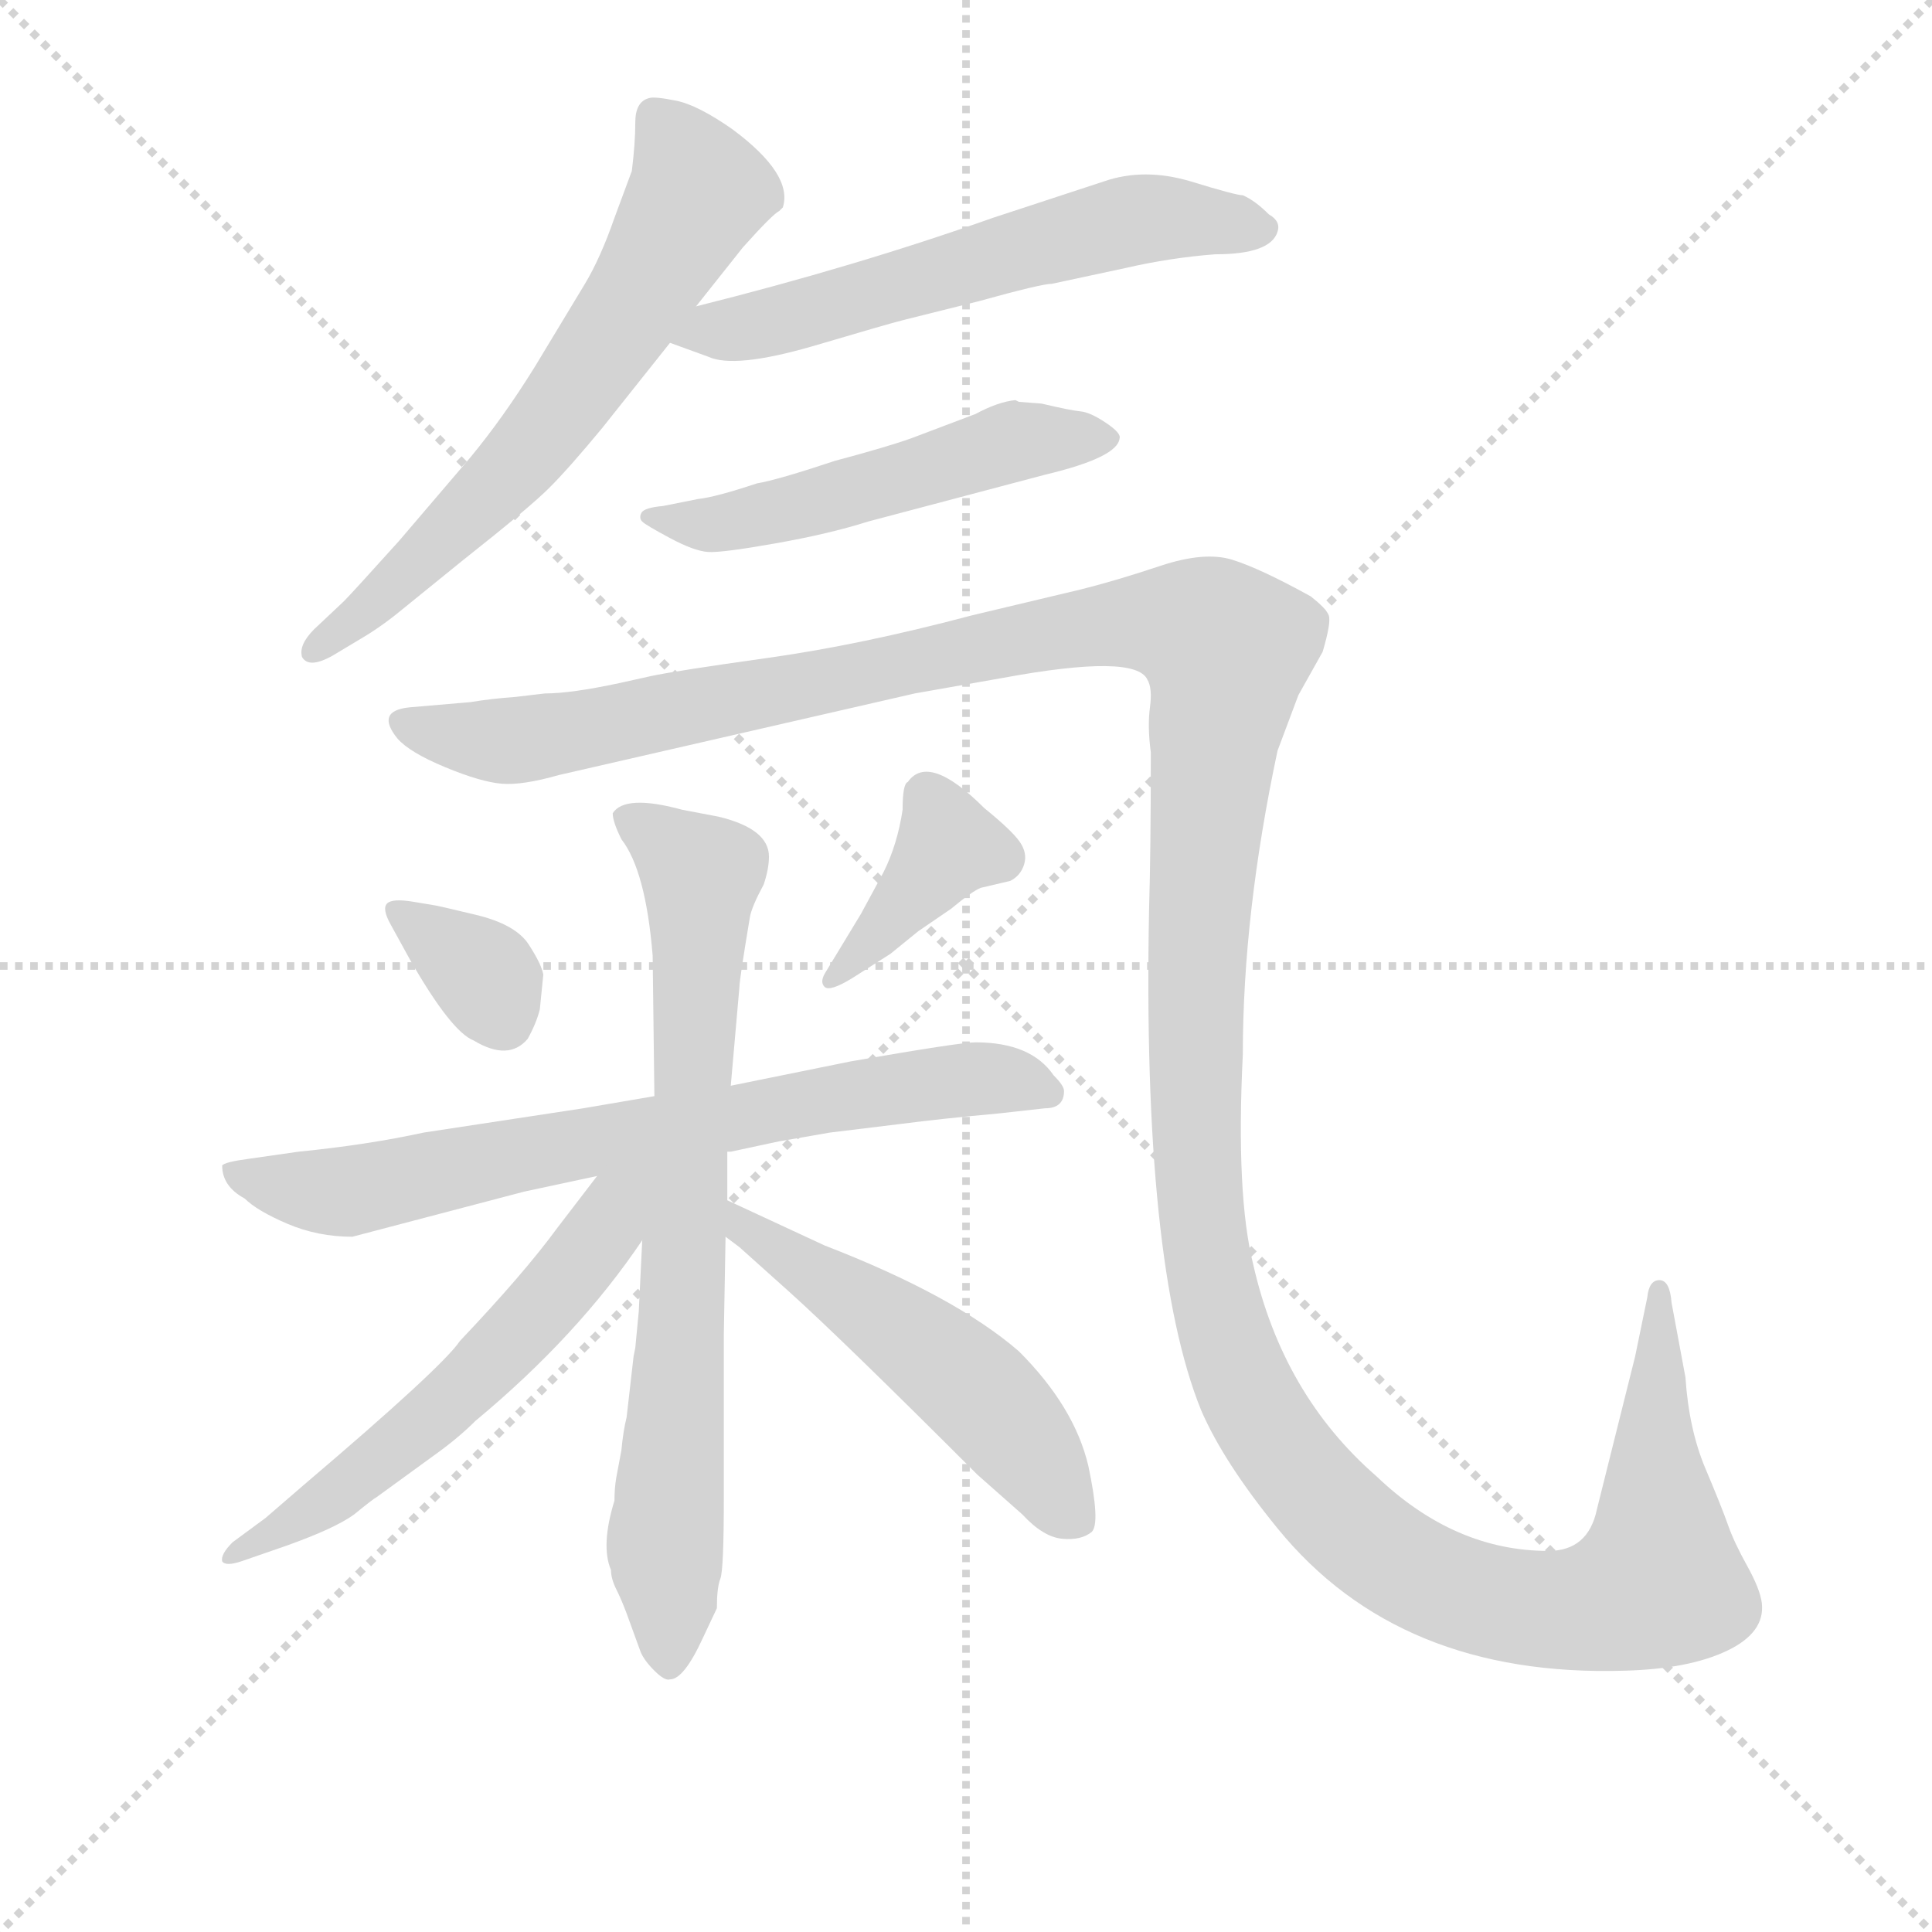 <svg version="1.1" viewBox="0 0 1024 1024" xmlns="http://www.w3.org/2000/svg">
  <g stroke="lightgray" stroke-dasharray="1,1" stroke-width="1" transform="scale(4, 4)">
    <line x1="0" y1="0" x2="256" y2="256"></line>
    <line x1="256" y1="0" x2="0" y2="256"></line>
    <line x1="128" y1="0" x2="128" y2="256"></line>
    <line x1="0" y1="128" x2="256" y2="128"></line>
  </g>
<g transform="scale(0.92, -0.92) translate(60, -900)">
   <style type="text/css">
    @keyframes keyframes0 {
      from {
       stroke: blue;
       stroke-dashoffset: 654;
       stroke-width: 128;
       }
       68% {
       animation-timing-function: step-end;
       stroke: blue;
       stroke-dashoffset: 0;
       stroke-width: 128;
       }
       to {
       stroke: black;
       stroke-width: 1024;
       }
       }
       #make-me-a-hanzi-animation-0 {
         animation: keyframes0 0.782s both;
         animation-delay: 0s;
         animation-timing-function: linear;
       }
    @keyframes keyframes1 {
      from {
       stroke: blue;
       stroke-dashoffset: 600;
       stroke-width: 128;
       }
       66% {
       animation-timing-function: step-end;
       stroke: blue;
       stroke-dashoffset: 0;
       stroke-width: 128;
       }
       to {
       stroke: black;
       stroke-width: 1024;
       }
       }
       #make-me-a-hanzi-animation-1 {
         animation: keyframes1 0.738s both;
         animation-delay: 0.782s;
         animation-timing-function: linear;
       }
    @keyframes keyframes2 {
      from {
       stroke: blue;
       stroke-dashoffset: 524;
       stroke-width: 128;
       }
       63% {
       animation-timing-function: step-end;
       stroke: blue;
       stroke-dashoffset: 0;
       stroke-width: 128;
       }
       to {
       stroke: black;
       stroke-width: 1024;
       }
       }
       #make-me-a-hanzi-animation-2 {
         animation: keyframes2 0.676s both;
         animation-delay: 1.521s;
         animation-timing-function: linear;
       }
    @keyframes keyframes3 {
      from {
       stroke: blue;
       stroke-dashoffset: 1630;
       stroke-width: 128;
       }
       84% {
       animation-timing-function: step-end;
       stroke: blue;
       stroke-dashoffset: 0;
       stroke-width: 128;
       }
       to {
       stroke: black;
       stroke-width: 1024;
       }
       }
       #make-me-a-hanzi-animation-3 {
         animation: keyframes3 1.576s both;
         animation-delay: 2.197s;
         animation-timing-function: linear;
       }
    @keyframes keyframes4 {
      from {
       stroke: blue;
       stroke-dashoffset: 342;
       stroke-width: 128;
       }
       53% {
       animation-timing-function: step-end;
       stroke: blue;
       stroke-dashoffset: 0;
       stroke-width: 128;
       }
       to {
       stroke: black;
       stroke-width: 1024;
       }
       }
       #make-me-a-hanzi-animation-4 {
         animation: keyframes4 0.528s both;
         animation-delay: 3.773s;
         animation-timing-function: linear;
       }
    @keyframes keyframes5 {
      from {
       stroke: blue;
       stroke-dashoffset: 390;
       stroke-width: 128;
       }
       56% {
       animation-timing-function: step-end;
       stroke: blue;
       stroke-dashoffset: 0;
       stroke-width: 128;
       }
       to {
       stroke: black;
       stroke-width: 1024;
       }
       }
       #make-me-a-hanzi-animation-5 {
         animation: keyframes5 0.567s both;
         animation-delay: 4.302s;
         animation-timing-function: linear;
       }
    @keyframes keyframes6 {
      from {
       stroke: blue;
       stroke-dashoffset: 734;
       stroke-width: 128;
       }
       70% {
       animation-timing-function: step-end;
       stroke: blue;
       stroke-dashoffset: 0;
       stroke-width: 128;
       }
       to {
       stroke: black;
       stroke-width: 1024;
       }
       }
       #make-me-a-hanzi-animation-6 {
         animation: keyframes6 0.847s both;
         animation-delay: 4.869s;
         animation-timing-function: linear;
       }
    @keyframes keyframes7 {
      from {
       stroke: blue;
       stroke-dashoffset: 762;
       stroke-width: 128;
       }
       71% {
       animation-timing-function: step-end;
       stroke: blue;
       stroke-dashoffset: 0;
       stroke-width: 128;
       }
       to {
       stroke: black;
       stroke-width: 1024;
       }
       }
       #make-me-a-hanzi-animation-7 {
         animation: keyframes7 0.87s both;
         animation-delay: 5.716s;
         animation-timing-function: linear;
       }
    @keyframes keyframes8 {
      from {
       stroke: blue;
       stroke-dashoffset: 578;
       stroke-width: 128;
       }
       65% {
       animation-timing-function: step-end;
       stroke: blue;
       stroke-dashoffset: 0;
       stroke-width: 128;
       }
       to {
       stroke: black;
       stroke-width: 1024;
       }
       }
       #make-me-a-hanzi-animation-8 {
         animation: keyframes8 0.72s both;
         animation-delay: 6.587s;
         animation-timing-function: linear;
       }
    @keyframes keyframes9 {
      from {
       stroke: blue;
       stroke-dashoffset: 526;
       stroke-width: 128;
       }
       63% {
       animation-timing-function: step-end;
       stroke: blue;
       stroke-dashoffset: 0;
       stroke-width: 128;
       }
       to {
       stroke: black;
       stroke-width: 1024;
       }
       }
       #make-me-a-hanzi-animation-9 {
         animation: keyframes9 0.678s both;
         animation-delay: 7.307s;
         animation-timing-function: linear;
       }
</style>
<path d="M 341.0 723.5 L 368.0 757.5 Q 385.0 776.5 389.0 778.5 L 391.0 780.5 Q 397.0 799.5 362.0 825.5 Q 342.0 839.5 329.5 842.0 Q 317.0 844.5 314.0 843.5 Q 306.0 841.5 306.0 829.5 Q 306.0 817.5 304.0 801.5 L 294.0 774.5 Q 286.0 751.5 277.0 736.5 L 248.0 688.5 Q 230.0 659.5 211.0 636.5 L 170.0 588.5 Q 143.0 558.5 138.0 553.5 L 121.0 537.5 Q 112.0 528.5 114.0 521.5 Q 118.0 514.5 132.0 522.5 L 147.0 531.5 Q 159.0 538.5 170.0 547.5 L 207.0 577.5 Q 245.0 607.5 256.5 619.0 Q 268.0 630.5 287.0 653.5 L 326.0 702.5 L 341.0 723.5 Z" fill="lightgray"></path> 
<path d="M 326.0 702.5 L 348.0 694.5 Q 363.0 687.5 408.0 700.5 Q 452.0 713.5 460.0 715.5 L 504.0 726.5 Q 540.0 736.5 546.0 736.5 L 588.0 745.5 Q 614.0 751.5 640.0 753.5 Q 672.0 753.5 676.0 766.5 Q 678.0 772.5 671.0 776.5 Q 663.0 784.5 656.0 787.5 Q 652.0 787.5 626.0 795.5 Q 599.0 803.5 576.0 795.5 L 512.0 774.5 Q 433.0 746.5 341.0 723.5 C 312.0 716.5 298.0 712.5 326.0 702.5 Z" fill="lightgray"></path> 
<path d="M 527.0 668.5 L 525.0 669.5 Q 515.0 668.5 502.0 661.5 L 465.0 647.5 Q 451.0 642.5 421.0 634.5 Q 388.0 623.5 376.0 621.5 Q 352.0 613.5 342.0 612.5 L 322.0 608.5 Q 311.0 607.5 309.5 604.5 Q 308.0 601.5 310.0 599.5 Q 312.0 597.5 326.0 590.0 Q 340.0 582.5 348.0 582.0 Q 356.0 581.5 387.0 587.0 Q 418.0 592.5 440.0 599.5 L 542.0 626.5 Q 584.0 636.5 585.0 647.5 Q 586.0 650.5 577.0 656.5 Q 568.0 662.5 562.5 663.0 Q 557.0 663.5 540.0 667.5 L 527.0 668.5 Z" fill="lightgray"></path> 
<path d="M 237.0 498.5 Q 223.0 497.5 211.0 495.5 L 176.0 492.5 Q 156.0 490.5 169.0 474.5 Q 176.0 466.5 196.5 458.0 Q 217.0 449.5 229.0 448.5 Q 241.0 447.5 262.0 453.5 L 467.0 500.5 L 518.0 509.5 Q 594.0 523.5 601.0 508.5 Q 604.0 503.5 602.5 492.5 Q 601.0 481.5 603.0 466.5 Q 603.0 409.5 602.0 376.5 Q 598.0 171.5 632.0 87.5 Q 645.0 57.5 676.0 19.5 Q 746.0 -66.5 876.0 -62.5 Q 913.0 -61.5 935.0 -51.0 Q 957.0 -40.5 955.0 -23.5 Q 954.0 -15.5 946.5 -2.0 Q 939.0 11.5 935.5 21.5 Q 932.0 31.5 922.5 54.0 Q 913.0 76.5 911.0 106.5 L 903.0 149.5 Q 902.0 162.5 896.0 162.5 Q 890.0 162.5 889.0 152.5 L 882.0 118.5 L 860.0 30.5 Q 855.0 6.5 832.0 6.5 Q 778.0 6.5 733.0 49.5 Q 679.0 96.5 662.0 171.5 Q 652.0 211.5 656.0 292.5 Q 656.0 373.5 676.0 467.5 L 688.0 499.5 L 702.0 524.5 Q 707.0 541.5 705.5 545.5 Q 704.0 549.5 695.0 556.5 Q 666.0 572.5 650.0 577.5 Q 634.0 582.5 608.5 574.0 Q 583.0 565.5 563.0 560.5 L 500.0 545.5 Q 436.0 528.5 382.5 521.0 Q 329.0 513.5 315.0 510.5 L 297.0 506.5 Q 269.0 500.5 254.0 500.5 L 237.0 498.5 Z" fill="lightgray"></path> 
<path d="M 178.0 380.5 Q 166.0 382.5 163.0 379.5 Q 160.0 376.5 165.0 367.5 L 176.0 347.5 Q 200.0 305.5 213.0 300.5 Q 233.0 288.5 244.0 301.5 Q 249.0 310.5 251.0 318.5 L 253.0 338.5 Q 252.0 344.5 244.5 356.0 Q 237.0 367.5 214.0 373.0 Q 191.0 378.5 190.0 378.5 L 178.0 380.5 Z" fill="lightgray"></path> 
<path d="M 453.0 350.5 L 469.0 363.5 L 488.0 376.5 Q 500.0 386.5 505.0 388.5 L 522.0 392.5 Q 528.0 395.5 530.0 402.0 Q 532.0 408.5 527.5 415.0 Q 523.0 421.5 507.0 434.5 Q 475.0 466.5 463.0 449.5 Q 460.0 448.5 460.0 433.5 Q 457.0 413.5 449.0 397.5 L 436.0 373.5 L 416.0 340.5 Q 412.0 334.5 415.0 331.5 Q 418.0 328.5 431.0 336.5 L 453.0 350.5 Z" fill="lightgray"></path> 
<path d="M 359.0 236.5 L 361.0 236.5 L 389.0 242.5 Q 401.0 244.5 418.0 247.5 L 459.0 252.5 Q 482.0 255.5 515.0 258.5 L 542.0 261.5 Q 553.0 261.5 553.0 271.5 Q 553.0 274.5 547.0 280.5 Q 534.0 299.5 502.0 299.5 Q 493.0 299.5 430.0 288.5 L 361.0 274.5 L 317.0 268.5 L 276.0 261.5 L 184.0 247.5 Q 152.0 240.5 112.0 236.5 L 84.0 232.5 Q 69.0 230.5 68.0 228.5 Q 68.0 216.5 81.0 209.5 Q 88.0 202.5 105.5 195.0 Q 123.0 187.5 143.0 187.5 L 242.0 213.5 L 284.0 222.5 L 359.0 236.5 Z" fill="lightgray"></path> 
<path d="M 305.0 118.5 L 301.0 83.5 Q 299.0 75.5 298.0 64.5 L 295.0 48.5 Q 294.0 42.5 294.0 35.5 Q 286.0 9.5 292.0 -4.5 Q 292.0 -9.5 295.0 -15.5 Q 298.0 -21.5 301.0 -29.5 L 309.0 -51.5 Q 311.0 -56.5 317.0 -62.5 Q 323.0 -68.5 326.0 -67.5 Q 334.0 -67.5 345.0 -43.5 L 353.0 -26.5 Q 353.0 -14.5 355.0 -9.5 Q 357.0 -4.5 357.0 37.5 L 357.0 131.5 L 358.0 187.5 L 359.0 208.5 L 359.0 236.5 L 361.0 274.5 L 366.0 331.5 Q 366.0 335.5 372.0 371.5 Q 373.0 377.5 380.0 390.5 Q 383.0 399.5 383.0 406.5 Q 383.0 422.5 354.0 429.5 L 333.0 433.5 Q 300.0 442.5 293.0 431.5 Q 293.0 426.5 298.0 416.5 Q 312.0 398.5 316.0 349.5 L 317.0 268.5 L 310.0 185.5 L 308.0 144.5 L 306.0 123.5 L 305.0 118.5 Z" fill="lightgray"></path> 
<path d="M 284.0 222.5 L 261.0 192.5 Q 242.0 166.5 205.0 127.5 Q 195.0 112.5 115.0 44.5 L 93.0 25.5 L 74.0 11.5 Q 67.0 4.5 68.0 0.5 Q 70.0 -2.5 79.0 0.5 L 105.0 9.5 Q 133.0 19.5 144.0 27.5 Q 155.0 36.5 157.0 37.5 L 190.0 61.5 Q 204.0 71.5 214.0 81.5 Q 273.0 130.5 310.0 185.5 C 344.0 234.5 310.0 255.5 284.0 222.5 Z" fill="lightgray"></path> 
<path d="M 358.0 187.5 L 366.0 181.5 L 395.0 155.5 Q 425.0 128.5 503.0 50.5 L 529.0 27.5 Q 541.0 14.5 552.0 13.5 Q 563.0 12.5 569.0 17.5 Q 574.0 22.5 567.0 55.5 Q 559.0 89.5 527.0 121.5 Q 490.0 153.5 415.0 182.5 L 359.0 208.5 C 332.0 221.5 334.0 205.5 358.0 187.5 Z" fill="lightgray"></path> 
      <clipPath id="make-me-a-hanzi-clip-0">
      <path d="M 341.0 723.5 L 368.0 757.5 Q 385.0 776.5 389.0 778.5 L 391.0 780.5 Q 397.0 799.5 362.0 825.5 Q 342.0 839.5 329.5 842.0 Q 317.0 844.5 314.0 843.5 Q 306.0 841.5 306.0 829.5 Q 306.0 817.5 304.0 801.5 L 294.0 774.5 Q 286.0 751.5 277.0 736.5 L 248.0 688.5 Q 230.0 659.5 211.0 636.5 L 170.0 588.5 Q 143.0 558.5 138.0 553.5 L 121.0 537.5 Q 112.0 528.5 114.0 521.5 Q 118.0 514.5 132.0 522.5 L 147.0 531.5 Q 159.0 538.5 170.0 547.5 L 207.0 577.5 Q 245.0 607.5 256.5 619.0 Q 268.0 630.5 287.0 653.5 L 326.0 702.5 L 341.0 723.5 Z" fill="lightgray"></path>
      </clipPath>
      <path clip-path="url(#make-me-a-hanzi-clip-0)" d="M 318.0 831.5 L 343.0 789.5 L 298.0 714.5 L 215.0 608.5 L 120.0 524.5 " fill="none" id="make-me-a-hanzi-animation-0" stroke-dasharray="526 1052" stroke-linecap="round"></path>

      <clipPath id="make-me-a-hanzi-clip-1">
      <path d="M 326.0 702.5 L 348.0 694.5 Q 363.0 687.5 408.0 700.5 Q 452.0 713.5 460.0 715.5 L 504.0 726.5 Q 540.0 736.5 546.0 736.5 L 588.0 745.5 Q 614.0 751.5 640.0 753.5 Q 672.0 753.5 676.0 766.5 Q 678.0 772.5 671.0 776.5 Q 663.0 784.5 656.0 787.5 Q 652.0 787.5 626.0 795.5 Q 599.0 803.5 576.0 795.5 L 512.0 774.5 Q 433.0 746.5 341.0 723.5 C 312.0 716.5 298.0 712.5 326.0 702.5 Z" fill="lightgray"></path>
      </clipPath>
      <path clip-path="url(#make-me-a-hanzi-clip-1)" d="M 333.0 705.5 L 393.0 715.5 L 588.0 772.5 L 631.0 774.5 L 667.0 768.5 " fill="none" id="make-me-a-hanzi-animation-1" stroke-dasharray="472 944" stroke-linecap="round"></path>

      <clipPath id="make-me-a-hanzi-clip-2">
      <path d="M 527.0 668.5 L 525.0 669.5 Q 515.0 668.5 502.0 661.5 L 465.0 647.5 Q 451.0 642.5 421.0 634.5 Q 388.0 623.5 376.0 621.5 Q 352.0 613.5 342.0 612.5 L 322.0 608.5 Q 311.0 607.5 309.5 604.5 Q 308.0 601.5 310.0 599.5 Q 312.0 597.5 326.0 590.0 Q 340.0 582.5 348.0 582.0 Q 356.0 581.5 387.0 587.0 Q 418.0 592.5 440.0 599.5 L 542.0 626.5 Q 584.0 636.5 585.0 647.5 Q 586.0 650.5 577.0 656.5 Q 568.0 662.5 562.5 663.0 Q 557.0 663.5 540.0 667.5 L 527.0 668.5 Z" fill="lightgray"></path>
      </clipPath>
      <path clip-path="url(#make-me-a-hanzi-clip-2)" d="M 316.0 602.5 L 360.0 599.5 L 523.0 645.5 L 577.0 648.5 " fill="none" id="make-me-a-hanzi-animation-2" stroke-dasharray="396 792" stroke-linecap="round"></path>

      <clipPath id="make-me-a-hanzi-clip-3">
      <path d="M 237.0 498.5 Q 223.0 497.5 211.0 495.5 L 176.0 492.5 Q 156.0 490.5 169.0 474.5 Q 176.0 466.5 196.5 458.0 Q 217.0 449.5 229.0 448.5 Q 241.0 447.5 262.0 453.5 L 467.0 500.5 L 518.0 509.5 Q 594.0 523.5 601.0 508.5 Q 604.0 503.5 602.5 492.5 Q 601.0 481.5 603.0 466.5 Q 603.0 409.5 602.0 376.5 Q 598.0 171.5 632.0 87.5 Q 645.0 57.5 676.0 19.5 Q 746.0 -66.5 876.0 -62.5 Q 913.0 -61.5 935.0 -51.0 Q 957.0 -40.5 955.0 -23.5 Q 954.0 -15.5 946.5 -2.0 Q 939.0 11.5 935.5 21.5 Q 932.0 31.5 922.5 54.0 Q 913.0 76.5 911.0 106.5 L 903.0 149.5 Q 902.0 162.5 896.0 162.5 Q 890.0 162.5 889.0 152.5 L 882.0 118.5 L 860.0 30.5 Q 855.0 6.5 832.0 6.5 Q 778.0 6.5 733.0 49.5 Q 679.0 96.5 662.0 171.5 Q 652.0 211.5 656.0 292.5 Q 656.0 373.5 676.0 467.5 L 688.0 499.5 L 702.0 524.5 Q 707.0 541.5 705.5 545.5 Q 704.0 549.5 695.0 556.5 Q 666.0 572.5 650.0 577.5 Q 634.0 582.5 608.5 574.0 Q 583.0 565.5 563.0 560.5 L 500.0 545.5 Q 436.0 528.5 382.5 521.0 Q 329.0 513.5 315.0 510.5 L 297.0 506.5 Q 269.0 500.5 254.0 500.5 L 237.0 498.5 Z" fill="lightgray"></path>
      </clipPath>
      <path clip-path="url(#make-me-a-hanzi-clip-3)" d="M 173.0 483.5 L 240.0 473.5 L 562.0 538.5 L 610.0 541.5 L 635.0 535.5 L 647.0 526.5 L 630.0 365.5 L 631.0 204.5 L 646.0 129.5 L 677.0 65.5 L 723.0 15.5 L 779.0 -17.5 L 835.0 -27.5 L 882.0 -18.5 L 895.0 -11.5 L 896.0 -1.5 L 897.0 154.5 " fill="none" id="make-me-a-hanzi-animation-3" stroke-dasharray="1502 3004" stroke-linecap="round"></path>

      <clipPath id="make-me-a-hanzi-clip-4">
      <path d="M 178.0 380.5 Q 166.0 382.5 163.0 379.5 Q 160.0 376.5 165.0 367.5 L 176.0 347.5 Q 200.0 305.5 213.0 300.5 Q 233.0 288.5 244.0 301.5 Q 249.0 310.5 251.0 318.5 L 253.0 338.5 Q 252.0 344.5 244.5 356.0 Q 237.0 367.5 214.0 373.0 Q 191.0 378.5 190.0 378.5 L 178.0 380.5 Z" fill="lightgray"></path>
      </clipPath>
      <path clip-path="url(#make-me-a-hanzi-clip-4)" d="M 171.0 374.5 L 218.0 338.5 L 229.0 314.5 " fill="none" id="make-me-a-hanzi-animation-4" stroke-dasharray="214 428" stroke-linecap="round"></path>

      <clipPath id="make-me-a-hanzi-clip-5">
      <path d="M 453.0 350.5 L 469.0 363.5 L 488.0 376.5 Q 500.0 386.5 505.0 388.5 L 522.0 392.5 Q 528.0 395.5 530.0 402.0 Q 532.0 408.5 527.5 415.0 Q 523.0 421.5 507.0 434.5 Q 475.0 466.5 463.0 449.5 Q 460.0 448.5 460.0 433.5 Q 457.0 413.5 449.0 397.5 L 436.0 373.5 L 416.0 340.5 Q 412.0 334.5 415.0 331.5 Q 418.0 328.5 431.0 336.5 L 453.0 350.5 Z" fill="lightgray"></path>
      </clipPath>
      <path clip-path="url(#make-me-a-hanzi-clip-5)" d="M 516.0 405.5 L 486.0 412.5 L 418.0 335.5 " fill="none" id="make-me-a-hanzi-animation-5" stroke-dasharray="262 524" stroke-linecap="round"></path>

      <clipPath id="make-me-a-hanzi-clip-6">
      <path d="M 359.0 236.5 L 361.0 236.5 L 389.0 242.5 Q 401.0 244.5 418.0 247.5 L 459.0 252.5 Q 482.0 255.5 515.0 258.5 L 542.0 261.5 Q 553.0 261.5 553.0 271.5 Q 553.0 274.5 547.0 280.5 Q 534.0 299.5 502.0 299.5 Q 493.0 299.5 430.0 288.5 L 361.0 274.5 L 317.0 268.5 L 276.0 261.5 L 184.0 247.5 Q 152.0 240.5 112.0 236.5 L 84.0 232.5 Q 69.0 230.5 68.0 228.5 Q 68.0 216.5 81.0 209.5 Q 88.0 202.5 105.5 195.0 Q 123.0 187.5 143.0 187.5 L 242.0 213.5 L 284.0 222.5 L 359.0 236.5 Z" fill="lightgray"></path>
      </clipPath>
      <path clip-path="url(#make-me-a-hanzi-clip-6)" d="M 73.0 224.5 L 144.0 213.5 L 445.0 272.5 L 518.0 278.5 L 543.0 271.5 " fill="none" id="make-me-a-hanzi-animation-6" stroke-dasharray="606 1212" stroke-linecap="round"></path>

      <clipPath id="make-me-a-hanzi-clip-7">
      <path d="M 305.0 118.5 L 301.0 83.5 Q 299.0 75.5 298.0 64.5 L 295.0 48.5 Q 294.0 42.5 294.0 35.5 Q 286.0 9.5 292.0 -4.5 Q 292.0 -9.5 295.0 -15.5 Q 298.0 -21.5 301.0 -29.5 L 309.0 -51.5 Q 311.0 -56.5 317.0 -62.5 Q 323.0 -68.5 326.0 -67.5 Q 334.0 -67.5 345.0 -43.5 L 353.0 -26.5 Q 353.0 -14.5 355.0 -9.5 Q 357.0 -4.5 357.0 37.5 L 357.0 131.5 L 358.0 187.5 L 359.0 208.5 L 359.0 236.5 L 361.0 274.5 L 366.0 331.5 Q 366.0 335.5 372.0 371.5 Q 373.0 377.5 380.0 390.5 Q 383.0 399.5 383.0 406.5 Q 383.0 422.5 354.0 429.5 L 333.0 433.5 Q 300.0 442.5 293.0 431.5 Q 293.0 426.5 298.0 416.5 Q 312.0 398.5 316.0 349.5 L 317.0 268.5 L 310.0 185.5 L 308.0 144.5 L 306.0 123.5 L 305.0 118.5 Z" fill="lightgray"></path>
      </clipPath>
      <path clip-path="url(#make-me-a-hanzi-clip-7)" d="M 302.0 426.5 L 344.0 396.5 L 323.0 11.5 L 326.0 -57.5 " fill="none" id="make-me-a-hanzi-animation-7" stroke-dasharray="634 1268" stroke-linecap="round"></path>

      <clipPath id="make-me-a-hanzi-clip-8">
      <path d="M 284.0 222.5 L 261.0 192.5 Q 242.0 166.5 205.0 127.5 Q 195.0 112.5 115.0 44.5 L 93.0 25.5 L 74.0 11.5 Q 67.0 4.5 68.0 0.5 Q 70.0 -2.5 79.0 0.5 L 105.0 9.5 Q 133.0 19.5 144.0 27.5 Q 155.0 36.5 157.0 37.5 L 190.0 61.5 Q 204.0 71.5 214.0 81.5 Q 273.0 130.5 310.0 185.5 C 344.0 234.5 310.0 255.5 284.0 222.5 Z" fill="lightgray"></path>
      </clipPath>
      <path clip-path="url(#make-me-a-hanzi-clip-8)" d="M 307.0 221.5 L 271.0 168.5 L 220.0 112.5 L 123.0 31.5 L 74.0 4.5 " fill="none" id="make-me-a-hanzi-animation-8" stroke-dasharray="450 900" stroke-linecap="round"></path>

      <clipPath id="make-me-a-hanzi-clip-9">
      <path d="M 358.0 187.5 L 366.0 181.5 L 395.0 155.5 Q 425.0 128.5 503.0 50.5 L 529.0 27.5 Q 541.0 14.5 552.0 13.5 Q 563.0 12.5 569.0 17.5 Q 574.0 22.5 567.0 55.5 Q 559.0 89.5 527.0 121.5 Q 490.0 153.5 415.0 182.5 L 359.0 208.5 C 332.0 221.5 334.0 205.5 358.0 187.5 Z" fill="lightgray"></path>
      </clipPath>
      <path clip-path="url(#make-me-a-hanzi-clip-9)" d="M 365.0 202.5 L 368.0 192.5 L 450.0 139.5 L 509.0 92.5 L 561.0 23.5 " fill="none" id="make-me-a-hanzi-animation-9" stroke-dasharray="398 796" stroke-linecap="round"></path>

</g>
</svg>
